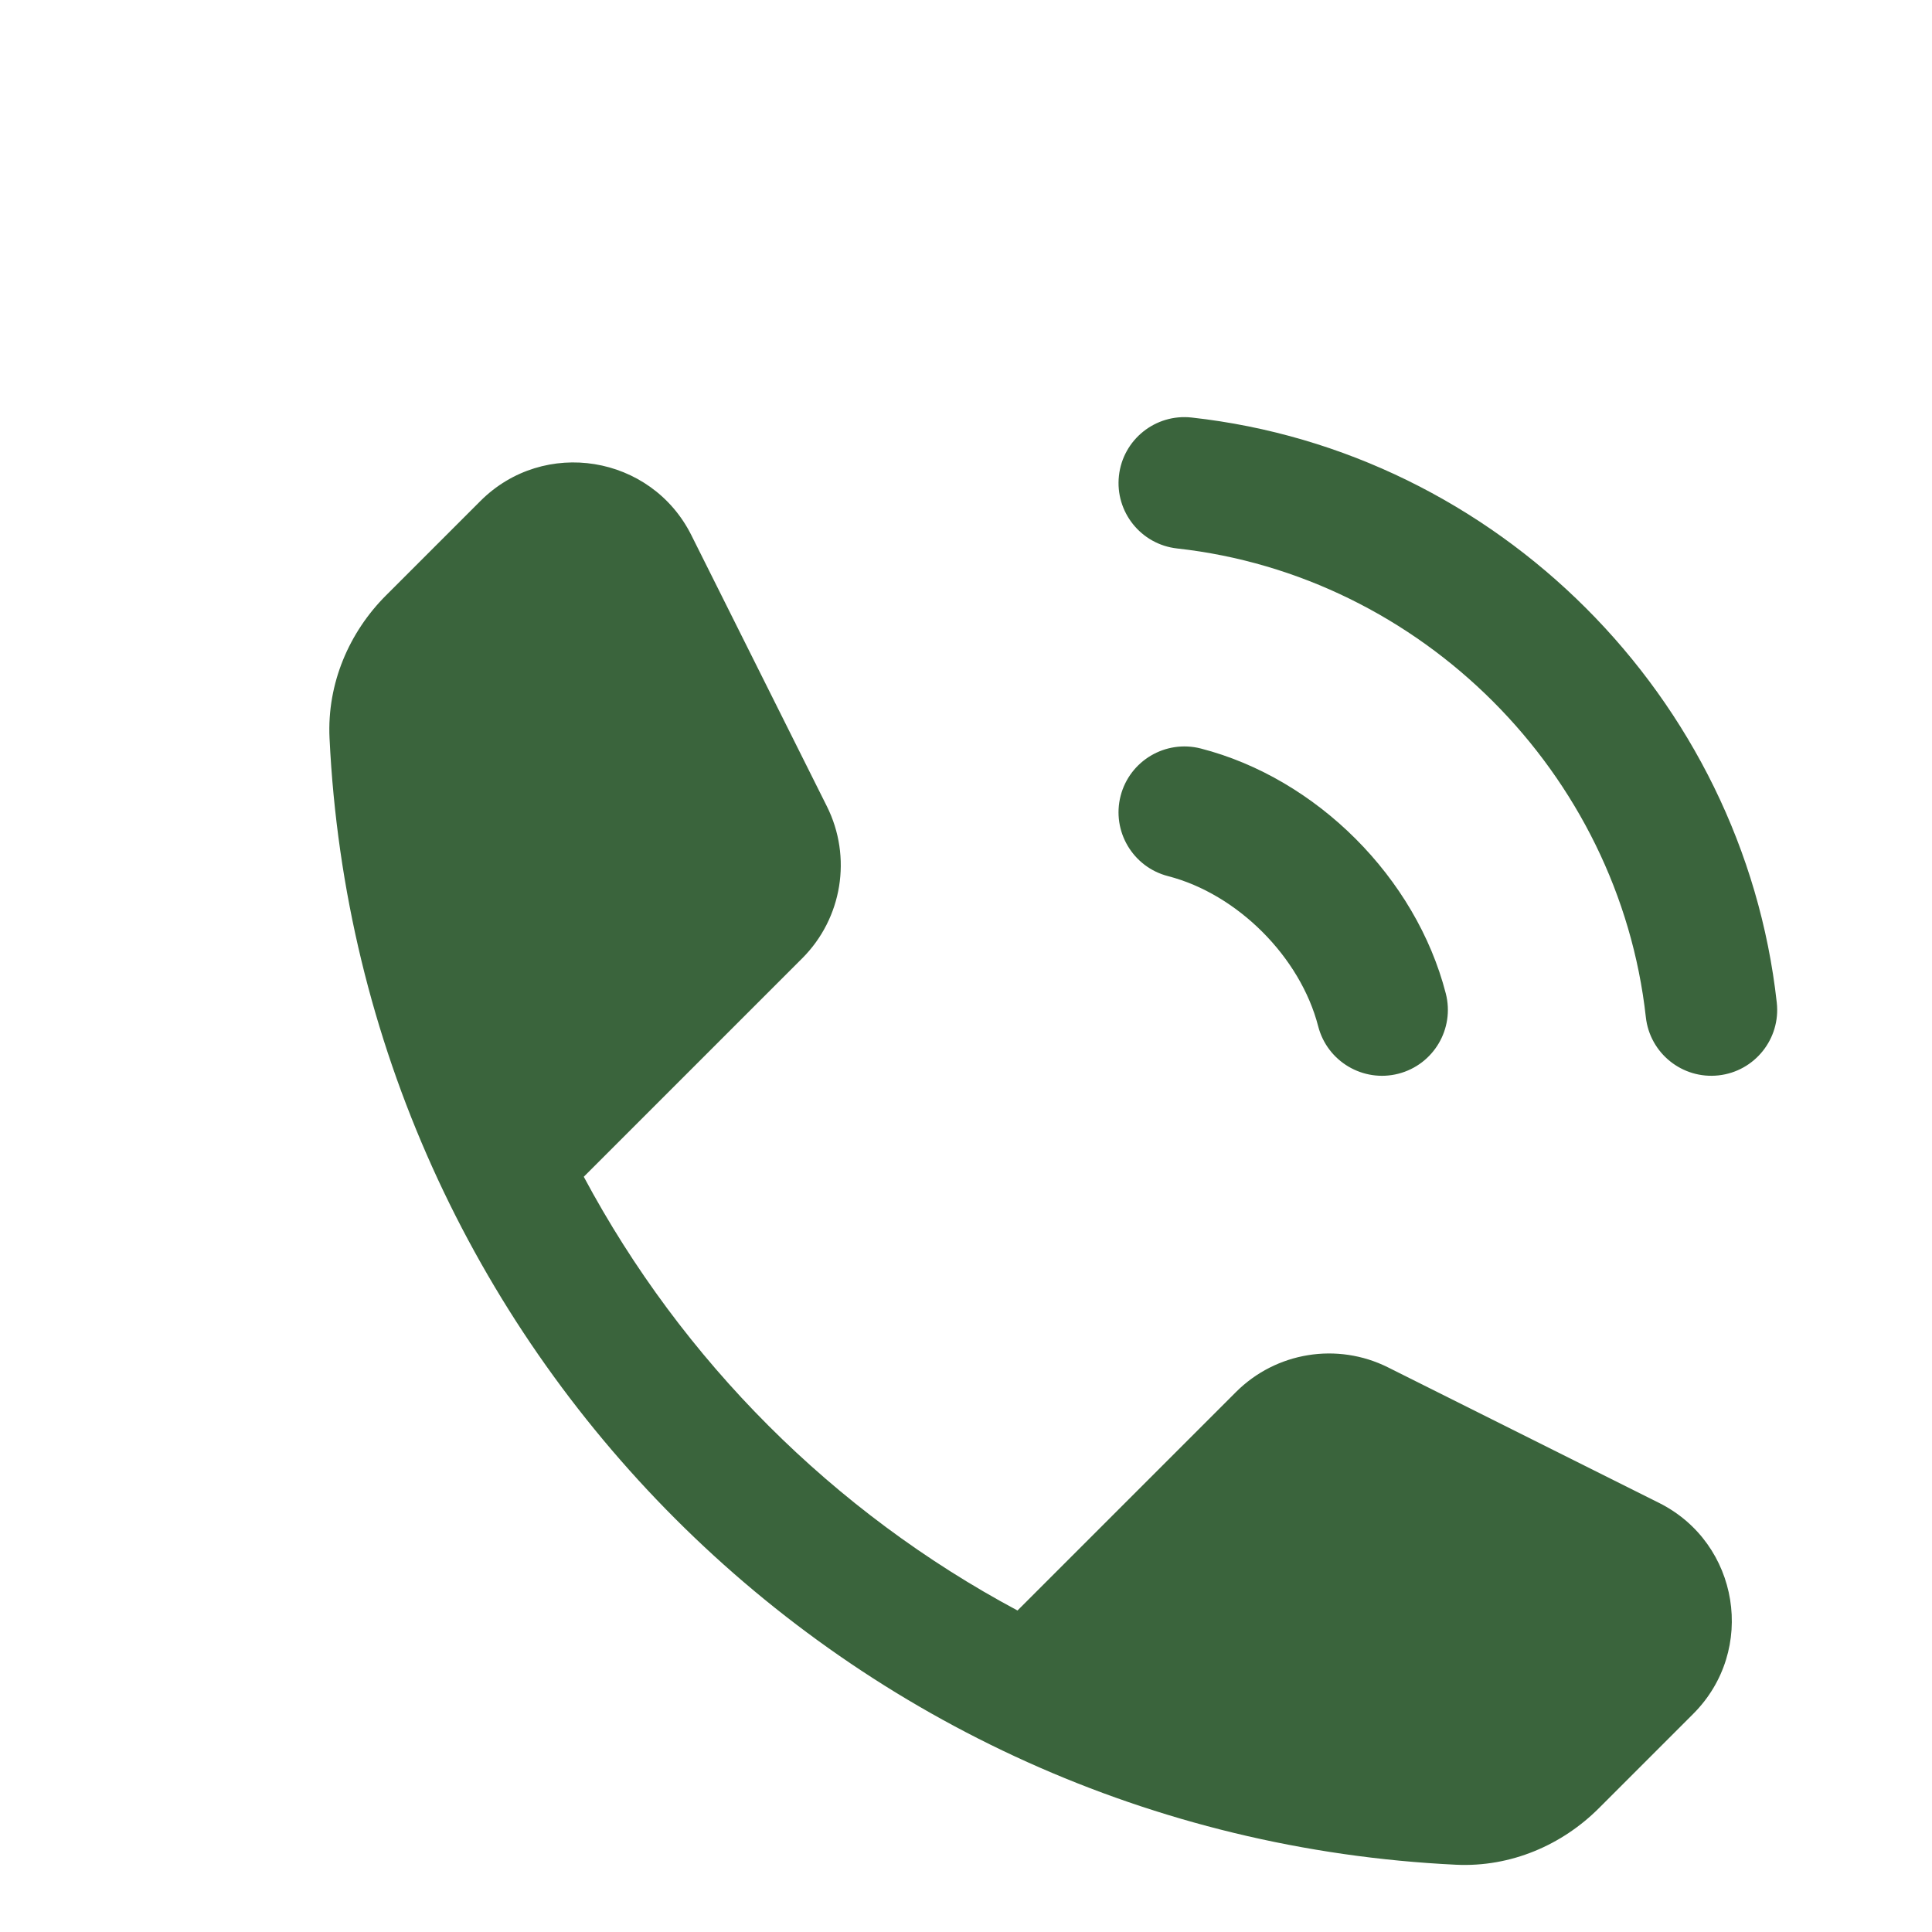 <svg width="44" height="44" viewBox="0 0 44 44" fill="none" xmlns="http://www.w3.org/2000/svg">
<path fill-rule="evenodd" clip-rule="evenodd" d="M27.139 9.509C26.315 9.418 25.574 10.012 25.483 10.835C25.392 11.659 25.986 12.4 26.809 12.491C32.369 13.106 36.868 17.605 37.483 23.165C37.574 23.988 38.315 24.582 39.139 24.491C39.962 24.4 40.556 23.659 40.465 22.835C39.696 15.88 34.094 10.278 27.139 9.509ZM27.348 17.047C26.546 16.841 25.728 17.324 25.521 18.126C25.315 18.928 25.798 19.746 26.6 19.953C28.179 20.359 29.615 21.795 30.021 23.374C30.228 24.176 31.046 24.659 31.848 24.453C32.65 24.246 33.133 23.428 32.927 22.626C32.248 19.989 29.986 17.726 27.348 17.047ZM15.746 12.19C14.83 10.359 12.389 9.963 10.941 11.41L8.791 13.56C7.957 14.394 7.445 15.559 7.505 16.814C8.17 30.68 19.293 41.803 33.159 42.468C34.413 42.528 35.579 42.015 36.413 41.181L38.562 39.032C40.01 37.584 39.614 35.143 37.783 34.227L31.611 31.141C30.456 30.564 29.061 30.79 28.148 31.703L23.173 36.678C18.983 34.438 15.535 30.99 13.295 26.8L18.27 21.825C19.183 20.912 19.409 19.517 18.831 18.362L15.746 12.19Z" fill="#3A643C"/>
</svg>
